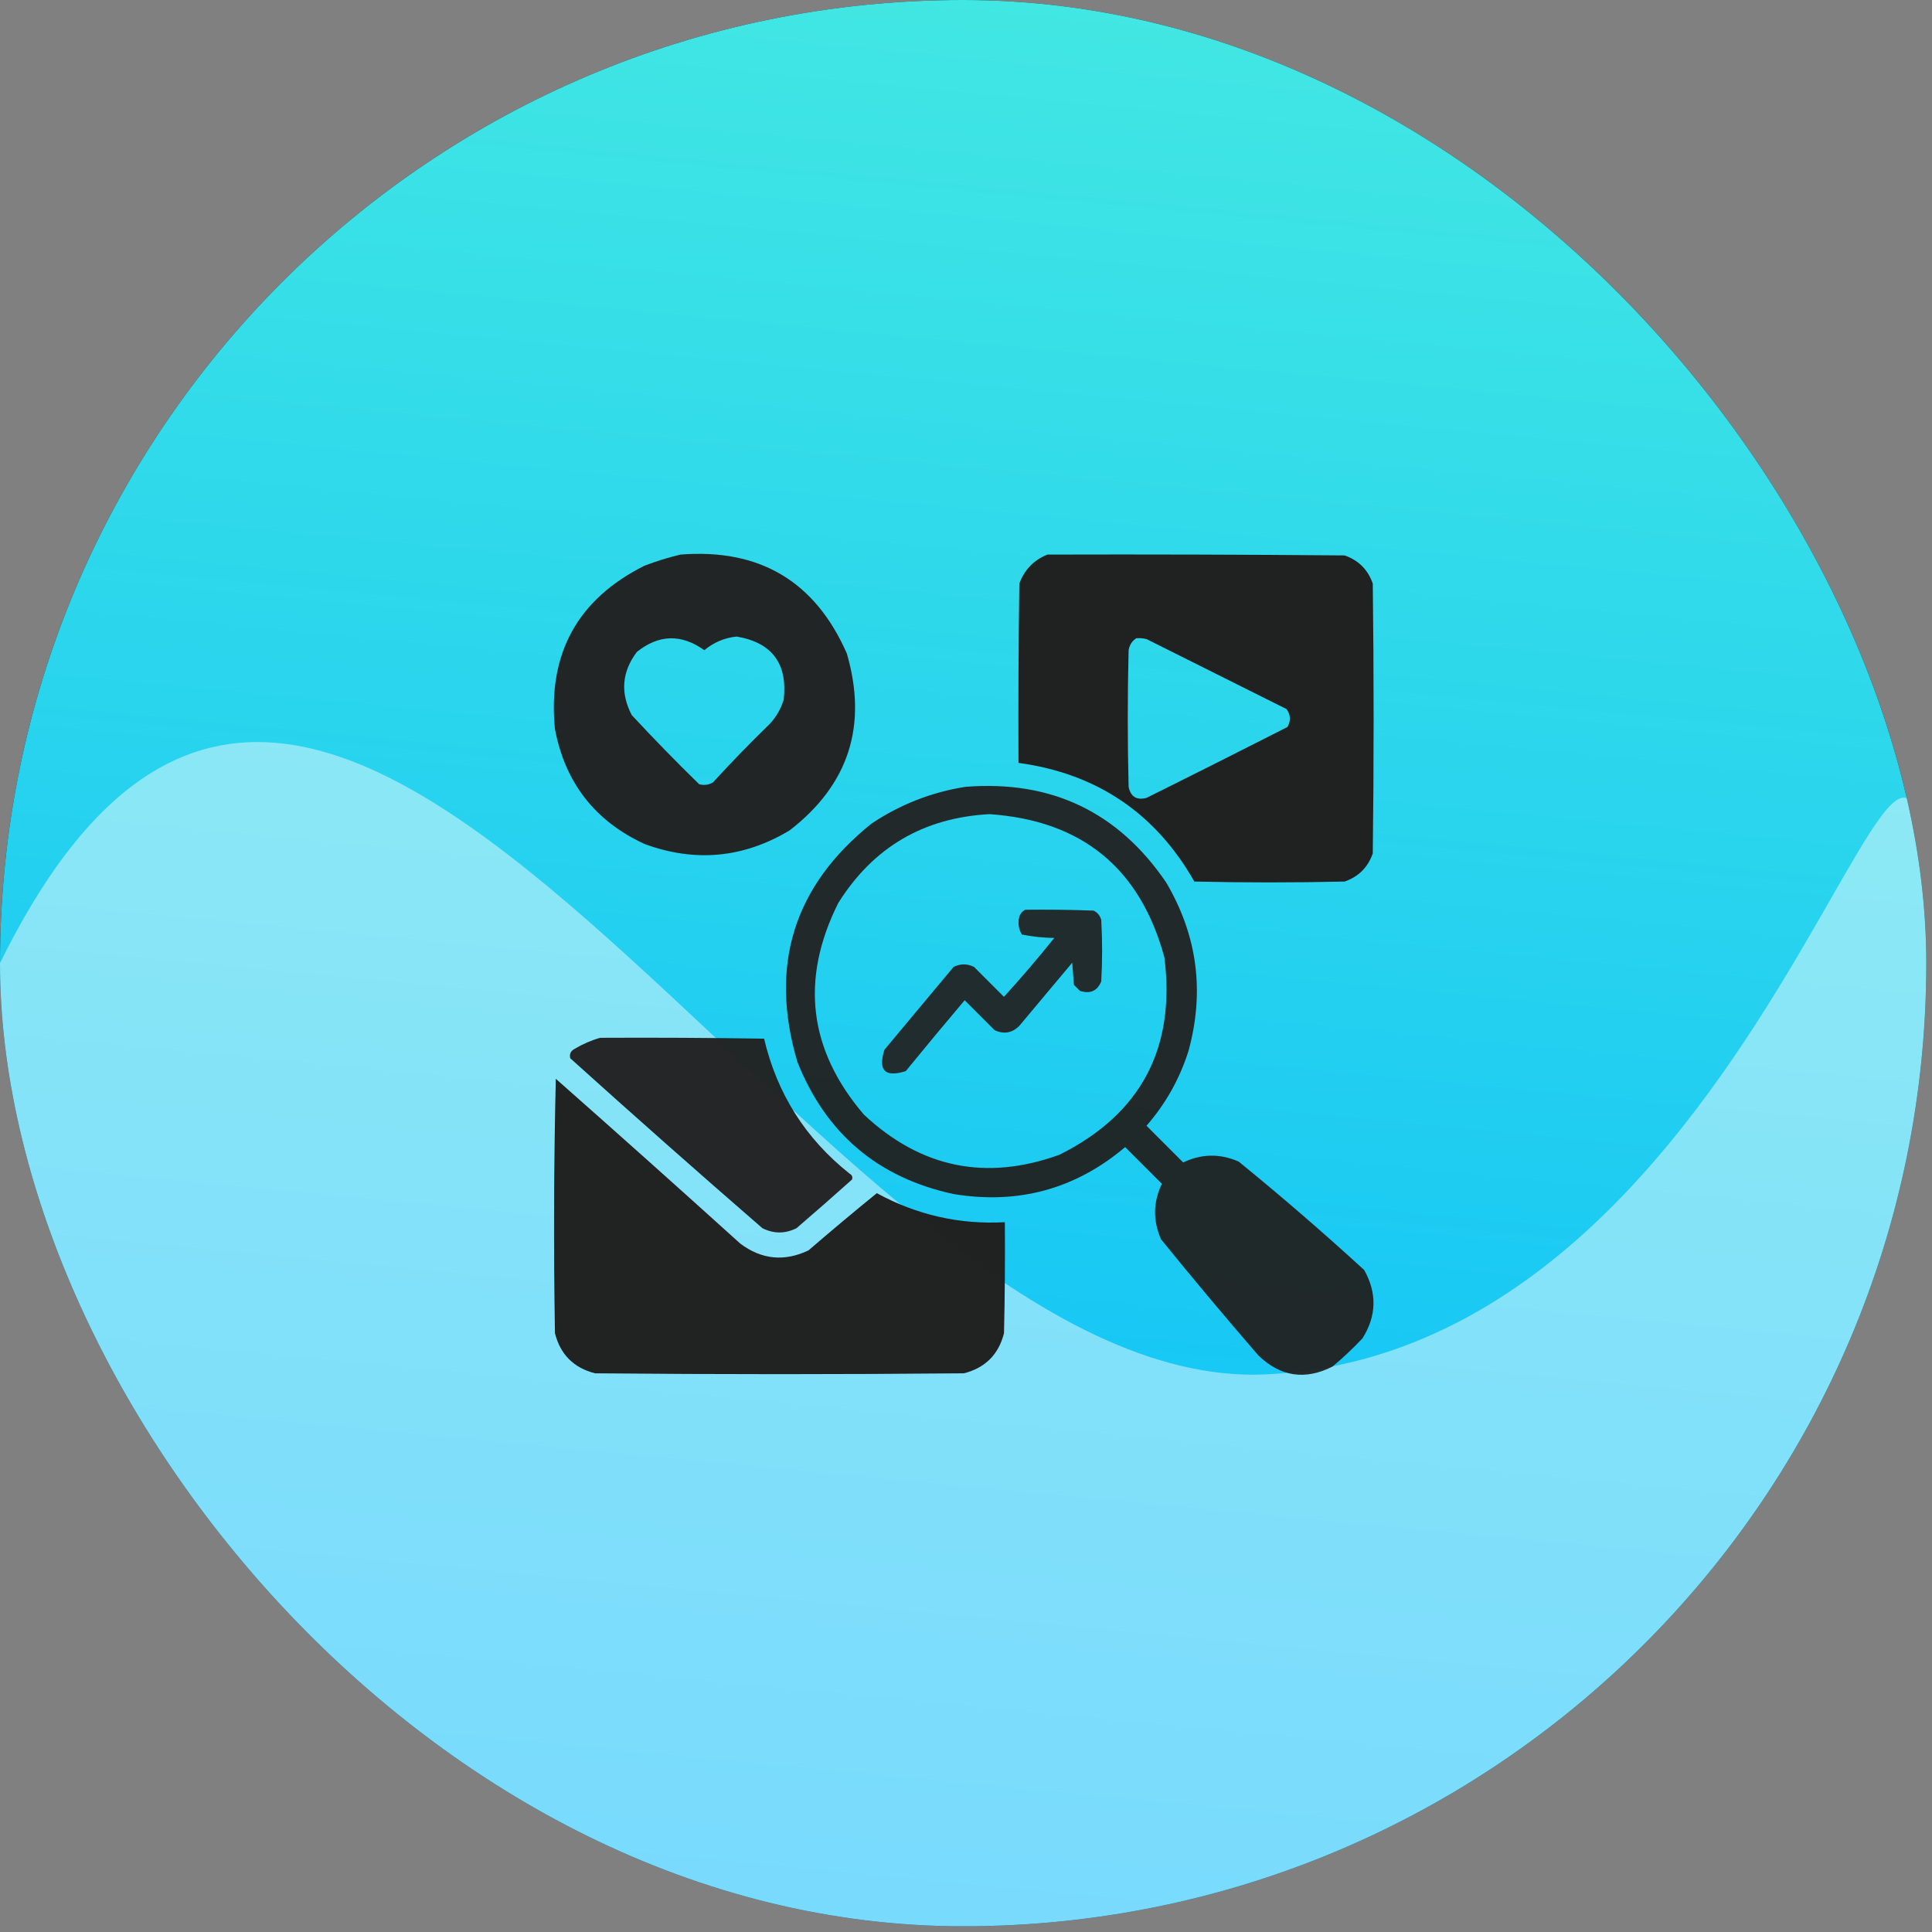 <svg width="150" height="150" viewBox="0 0 150 150" fill="none" xmlns="http://www.w3.org/2000/svg">
<rect x="0" y="0" width="150" height="150" fill="#808080" stroke="none"/>
<g clip-path="url(#clip0_181_210)">
<rect width="149.555" height="149.555" rx="74.777" fill="#212121"/>
<rect width="149.555" height="149.555" rx="74.777" fill="url(#paint0_linear_181_210)"/>
<path d="M149.555 74.777C149.555 116.075 116.076 149.554 74.777 149.554C33.479 149.554 0 116.075 0 74.777C26.046 21.844 63.015 108.384 98.303 106.705C139.554 104.741 149.555 33.478 149.555 74.777Z" fill="white" fill-opacity="0.46"/>
<path opacity="0.973" fill-rule="evenodd" clip-rule="evenodd" d="M52.826 43.058C58.983 42.574 63.292 45.137 65.751 50.746C67.374 56.35 65.893 60.924 61.31 64.467C57.73 66.619 53.974 66.972 50.042 65.527C46.187 63.748 43.867 60.765 43.082 56.579C42.52 50.743 44.84 46.523 50.042 43.919C50.966 43.568 51.894 43.28 52.826 43.058ZM57.2 49.421C59.947 49.894 61.162 51.529 60.846 54.326C60.629 55.026 60.275 55.645 59.786 56.182C58.257 57.666 56.777 59.19 55.345 60.755C55.009 60.944 54.656 60.988 54.284 60.888C52.498 59.145 50.752 57.356 49.048 55.519C48.149 53.795 48.282 52.16 49.446 50.614C51.157 49.25 52.902 49.206 54.682 50.481C55.427 49.866 56.266 49.512 57.2 49.421Z" fill="#212121"/>
<path opacity="0.989" fill-rule="evenodd" clip-rule="evenodd" d="M81.328 43.057C89.017 43.035 96.706 43.057 104.395 43.123C105.477 43.499 106.206 44.228 106.582 45.311C106.67 52.292 106.67 59.274 106.582 66.256C106.206 67.339 105.477 68.068 104.395 68.443C100.506 68.532 96.617 68.532 92.729 68.443C89.706 63.13 85.154 60.059 79.075 59.23C79.053 54.59 79.075 49.95 79.141 45.311C79.541 44.226 80.27 43.475 81.328 43.057ZM88.222 49.553C88.49 49.531 88.755 49.553 89.017 49.619C92.641 51.431 96.264 53.242 99.887 55.054C100.209 55.502 100.231 55.966 99.954 56.446C96.319 58.297 92.673 60.131 89.017 61.948C88.245 62.147 87.781 61.86 87.625 61.086C87.537 57.551 87.537 54.016 87.625 50.481C87.695 50.072 87.894 49.763 88.222 49.553Z" fill="#212121"/>
<path opacity="0.95" fill-rule="evenodd" clip-rule="evenodd" d="M74.962 61.089C81.62 60.563 86.812 63.037 90.539 68.512C92.97 72.635 93.544 77.01 92.262 81.636C91.573 83.788 90.49 85.711 89.014 87.403C89.964 88.353 90.914 89.303 91.864 90.253C93.284 89.572 94.721 89.55 96.173 90.187C99.499 92.894 102.746 95.7 105.916 98.605C106.92 100.397 106.876 102.164 105.784 103.907C105.05 104.685 104.277 105.414 103.464 106.094C101.338 107.18 99.416 106.893 97.697 105.233C95.129 102.267 92.61 99.262 90.141 96.218C89.504 94.766 89.526 93.33 90.207 91.91C89.257 90.96 88.307 90.01 87.357 89.06C83.5 92.318 79.059 93.533 74.034 92.705C68.162 91.438 64.118 88.013 61.904 82.432C59.7 74.949 61.623 68.785 67.671 63.939C69.902 62.452 72.333 61.502 74.962 61.089ZM76.818 63.21C84.002 63.7 88.531 67.412 90.406 74.345C91.287 81.4 88.569 86.504 82.253 89.656C76.555 91.717 71.496 90.679 67.075 86.541C62.778 81.518 62.115 76.038 65.086 70.103C67.796 65.783 71.707 63.486 76.818 63.21Z" fill="#212121"/>
<path opacity="0.933" fill-rule="evenodd" clip-rule="evenodd" d="M79.602 70.633C81.37 70.611 83.137 70.633 84.904 70.7C85.211 70.847 85.41 71.09 85.501 71.429C85.589 73.019 85.589 74.61 85.501 76.201C85.189 76.943 84.636 77.186 83.844 76.93C83.689 76.775 83.534 76.621 83.38 76.466C83.336 75.892 83.291 75.317 83.247 74.743C81.877 76.378 80.507 78.013 79.138 79.648C78.581 80.206 77.94 80.317 77.216 79.979C76.442 79.206 75.669 78.433 74.896 77.659C73.355 79.481 71.831 81.315 70.322 83.161C68.709 83.669 68.157 83.117 68.665 81.504C70.455 79.361 72.244 77.217 74.034 75.074C74.564 74.809 75.094 74.809 75.625 75.074C76.398 75.847 77.171 76.621 77.945 77.394C79.298 75.909 80.601 74.384 81.855 72.821C81.001 72.81 80.162 72.721 79.337 72.555C79.081 72.124 79.014 71.66 79.138 71.164C79.229 70.918 79.384 70.742 79.602 70.633Z" fill="#212121"/>
<path opacity="0.971" fill-rule="evenodd" clip-rule="evenodd" d="M46.597 80.575C50.839 80.553 55.081 80.575 59.323 80.641C60.33 84.911 62.539 88.402 65.951 91.114C66.151 91.225 66.217 91.379 66.15 91.578C64.727 92.853 63.29 94.112 61.842 95.356C60.958 95.797 60.074 95.797 59.191 95.356C54.18 91.008 49.209 86.612 44.277 82.165C44.193 81.847 44.304 81.604 44.608 81.436C45.245 81.056 45.908 80.769 46.597 80.575Z" fill="#212121"/>
<path opacity="0.99" fill-rule="evenodd" clip-rule="evenodd" d="M43.152 83.756C47.946 87.988 52.718 92.252 57.469 96.548C59.128 97.794 60.896 97.971 62.772 97.079C64.524 95.569 66.291 94.089 68.075 92.638C71.188 94.333 74.502 95.084 78.017 94.891C78.039 97.764 78.017 100.636 77.951 103.508C77.531 105.165 76.493 106.203 74.835 106.623C65.291 106.712 55.746 106.712 46.201 106.623C44.544 106.203 43.506 105.165 43.086 103.508C42.976 96.915 42.998 90.331 43.152 83.756Z" fill="#212121"/>
</g>
<defs>
<linearGradient id="paint0_linear_181_210" x1="115.446" y1="-61.691" x2="93.618" y2="167.093" gradientUnits="userSpaceOnUse">
<stop stop-color="#5CFBD8"/>
<stop offset="0.49" stop-color="#2ED8EB"/>
<stop offset="1" stop-color="#00B6FF"/>
</linearGradient>
<clipPath id="clip0_181_210">
<rect width="149.555" height="149.555" rx="74.777" fill="white"/>
</clipPath>
</defs>
</svg>

